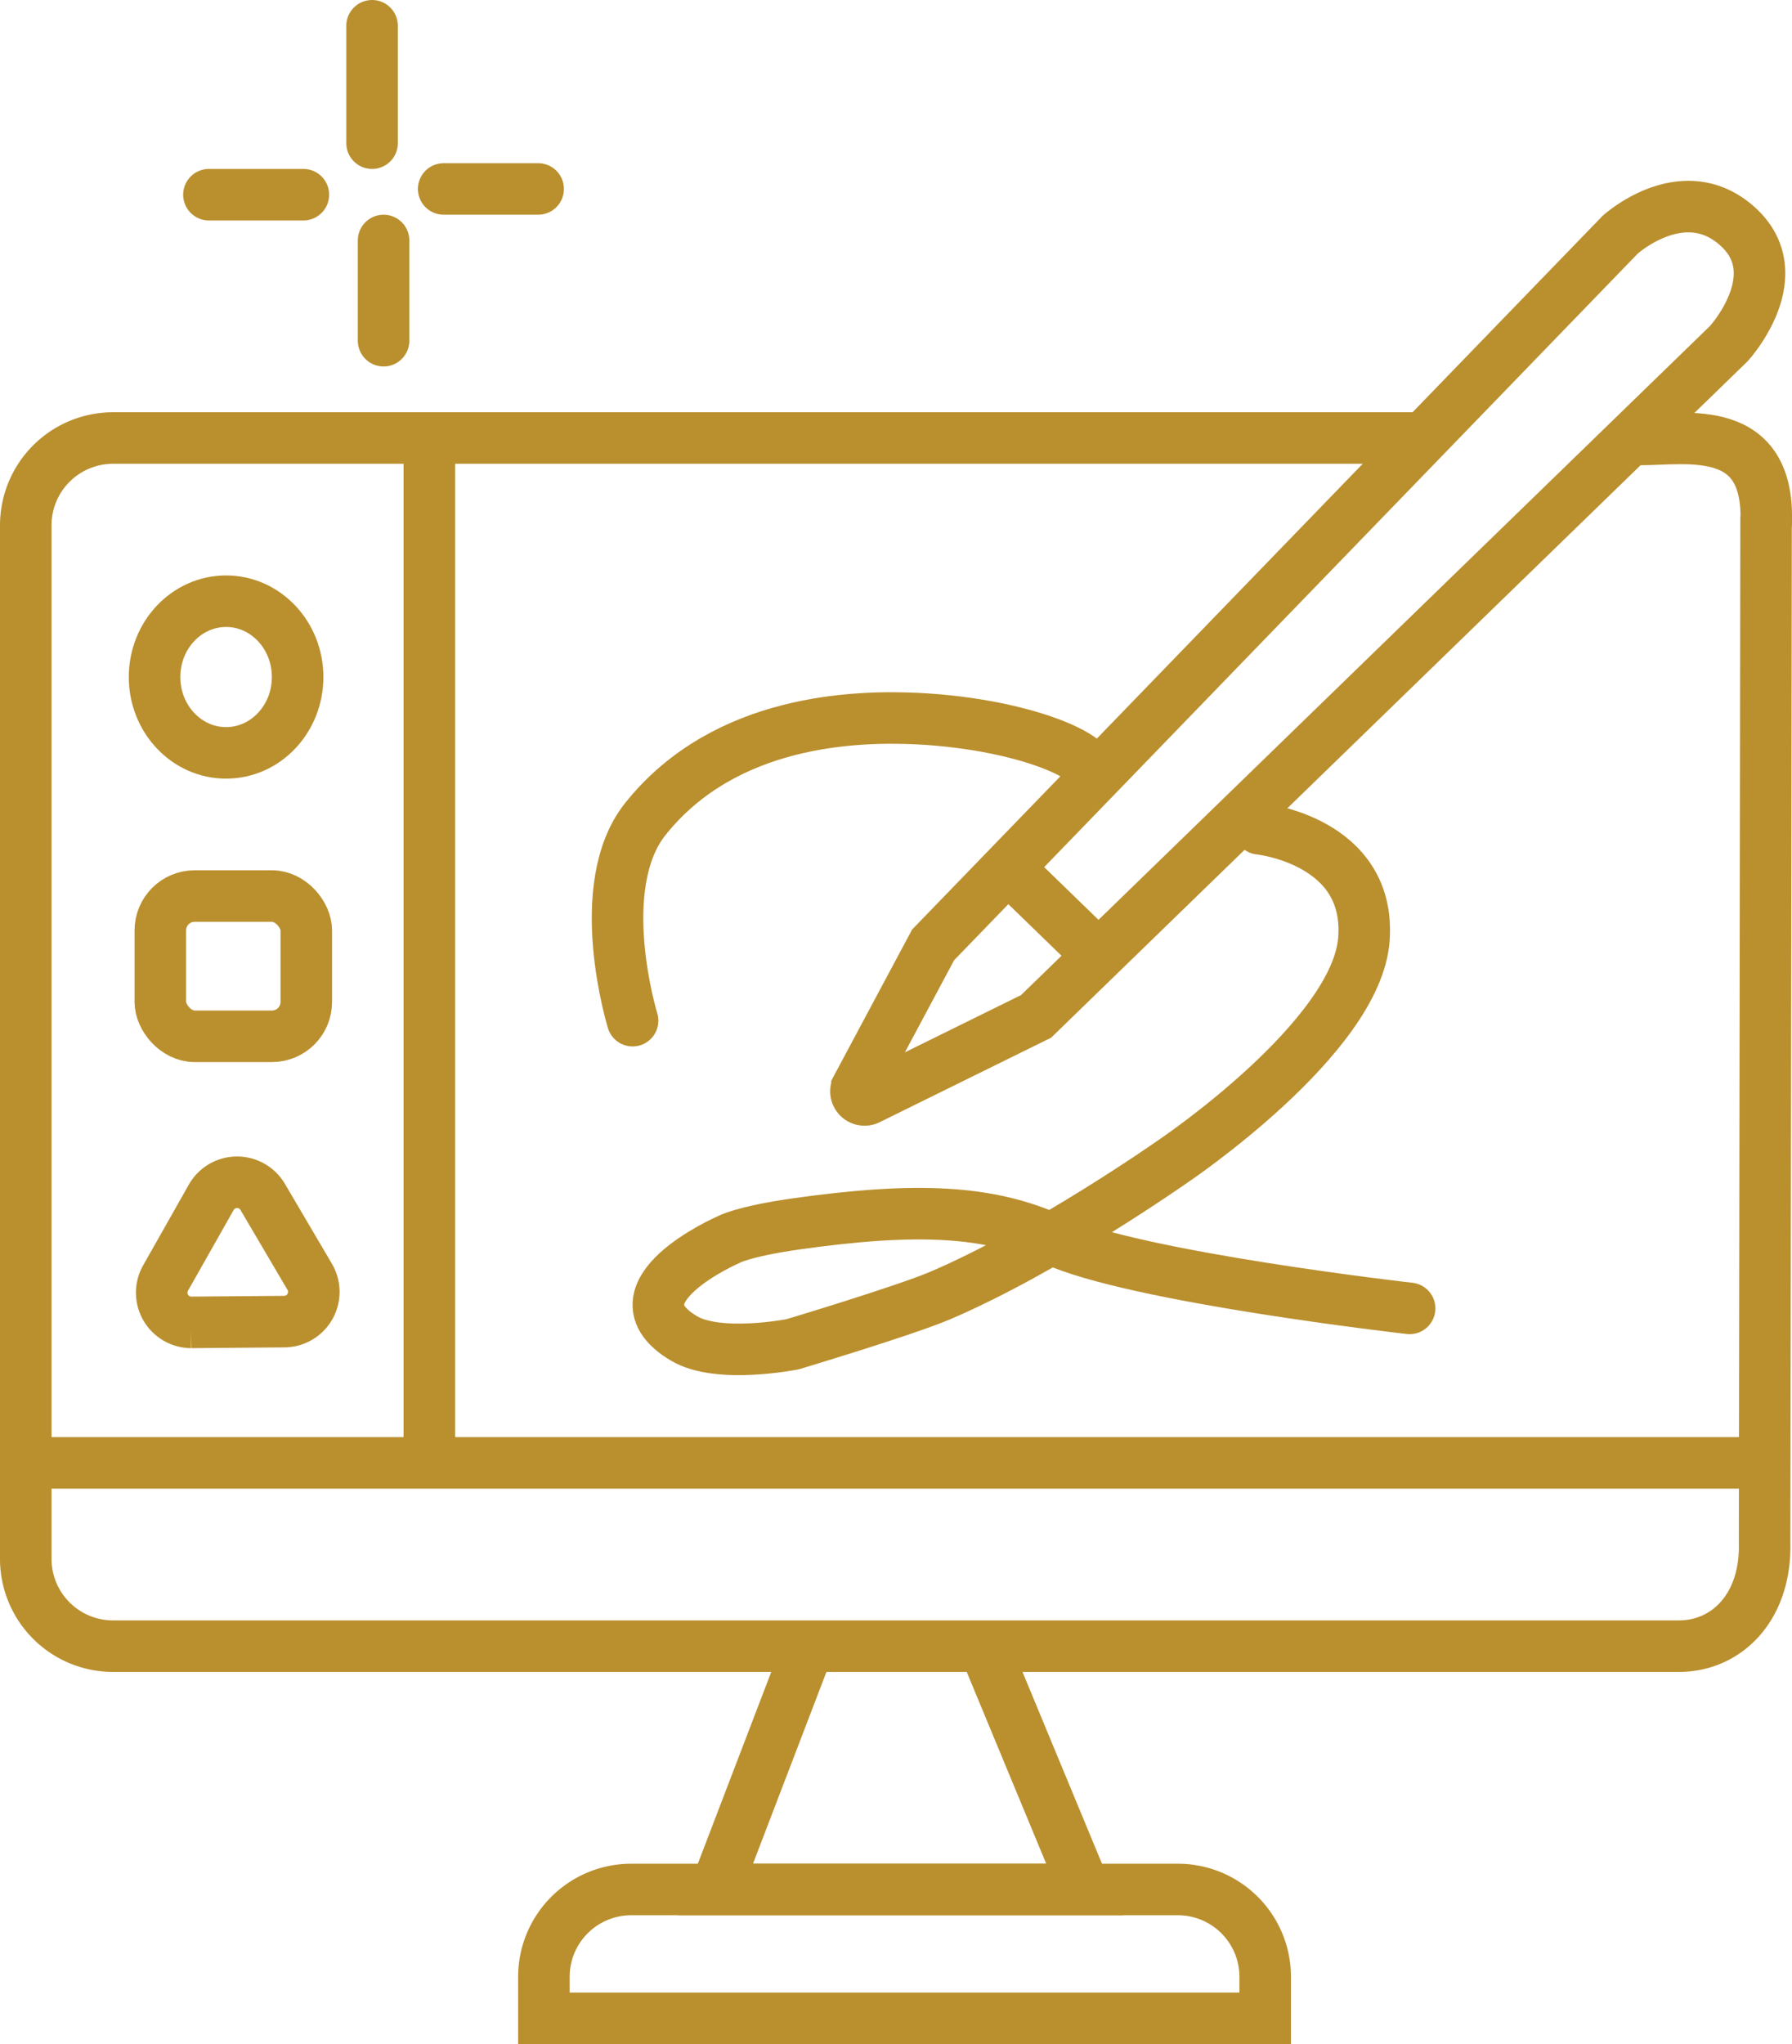 <svg id="illus_icon" data-name="illus icon" xmlns="http://www.w3.org/2000/svg" viewBox="0 0 208.69 238"><defs><style>.cls-1,.cls-2{fill:none;stroke:#ba8f2e;stroke-miterlimit:10;stroke-width:6px;}.cls-2{stroke-linecap:round;}</style></defs><title>illus icon 6point</title><path class="cls-1" d="M1164,262.42,1163.83,382c.17,7.45-4.39,12-10,12H971.5a10.17,10.17,0,0,1-10.17-10.17V263.5a10.17,10.17,0,0,1,10.17-10.17h152.66" transform="translate(-958.33 -202.33)"/><path class="cls-1" d="M1149.25,253.5c5.61,0,15.33-2,14.75,10" transform="translate(-958.33 -202.33)"/><line class="cls-1" x1="1.67" y1="170.33" x2="206.67" y2="170.33"/><polyline class="cls-1" points="93.67 193 83.33 220 126.33 220 115 192.67"/><path class="cls-1" d="M73.5,220h63.67a10.17,10.17,0,0,1,10.17,10.17V235a0,0,0,0,1,0,0h-84a0,0,0,0,1,0,0v-4.83A10.17,10.17,0,0,1,73.5,220Z"/><path class="cls-1" d="M1147,229.67l-80,82.67-8.87,16.59a1,1,0,0,0,1.32,1.37l19.54-9.63,80.67-78.33s7.33-8,1-13.67S1147,229.67,1147,229.67Z" transform="translate(-958.33 -202.33)"/><line class="cls-1" x1="117.67" y1="101.33" x2="128.33" y2="111.67"/><path class="cls-2" d="M1032,321.17s-4.81-15.61,1.5-23.5c9.33-11.67,24.63-12,31.67-11.67,13.33.67,22.78,5.23,19.67,7.17" transform="translate(-958.33 -202.33)"/><path class="cls-2" d="M1105,298.83s13,1.33,12.17,12.83S1095,337.5,1095,337.5s-14.67,10.33-27.17,15.67c-4.16,1.77-17.17,5.67-17.17,5.67s-8.62,1.73-12.67-.67c-9-5.33,5.17-11.5,5.17-11.5s1.57-.93,7.83-1.83c14.15-2,22.6-1.56,30,1.83,9.53,4.38,41.5,8,41.5,8" transform="translate(-958.33 -202.33)"/><line class="cls-2" x1="50" y1="51" x2="50" y2="168.67"/><line class="cls-2" x1="43.33" y1="3" x2="43.33" y2="16.67"/><line class="cls-2" x1="35.33" y1="22.67" x2="24.33" y2="22.67"/><line class="cls-2" x1="51.67" y1="22" x2="62.67" y2="22"/><line class="cls-2" x1="44.67" y1="28" x2="44.67" y2="39.67"/><rect class="cls-2" x="18.67" y="104.33" width="17" height="16.33" rx="4" ry="4"/><ellipse class="cls-2" cx="26.33" cy="78.83" rx="8.33" ry="8.83"/><path class="cls-2" d="M977.62,351.12l5.32-9.4a3.46,3.46,0,0,1,6,0L994.4,351a3.46,3.46,0,0,1-3,5.21l-10.8.09A3.46,3.46,0,0,1,977.62,351.12Z" transform="translate(-958.33 -202.33)"/></svg>